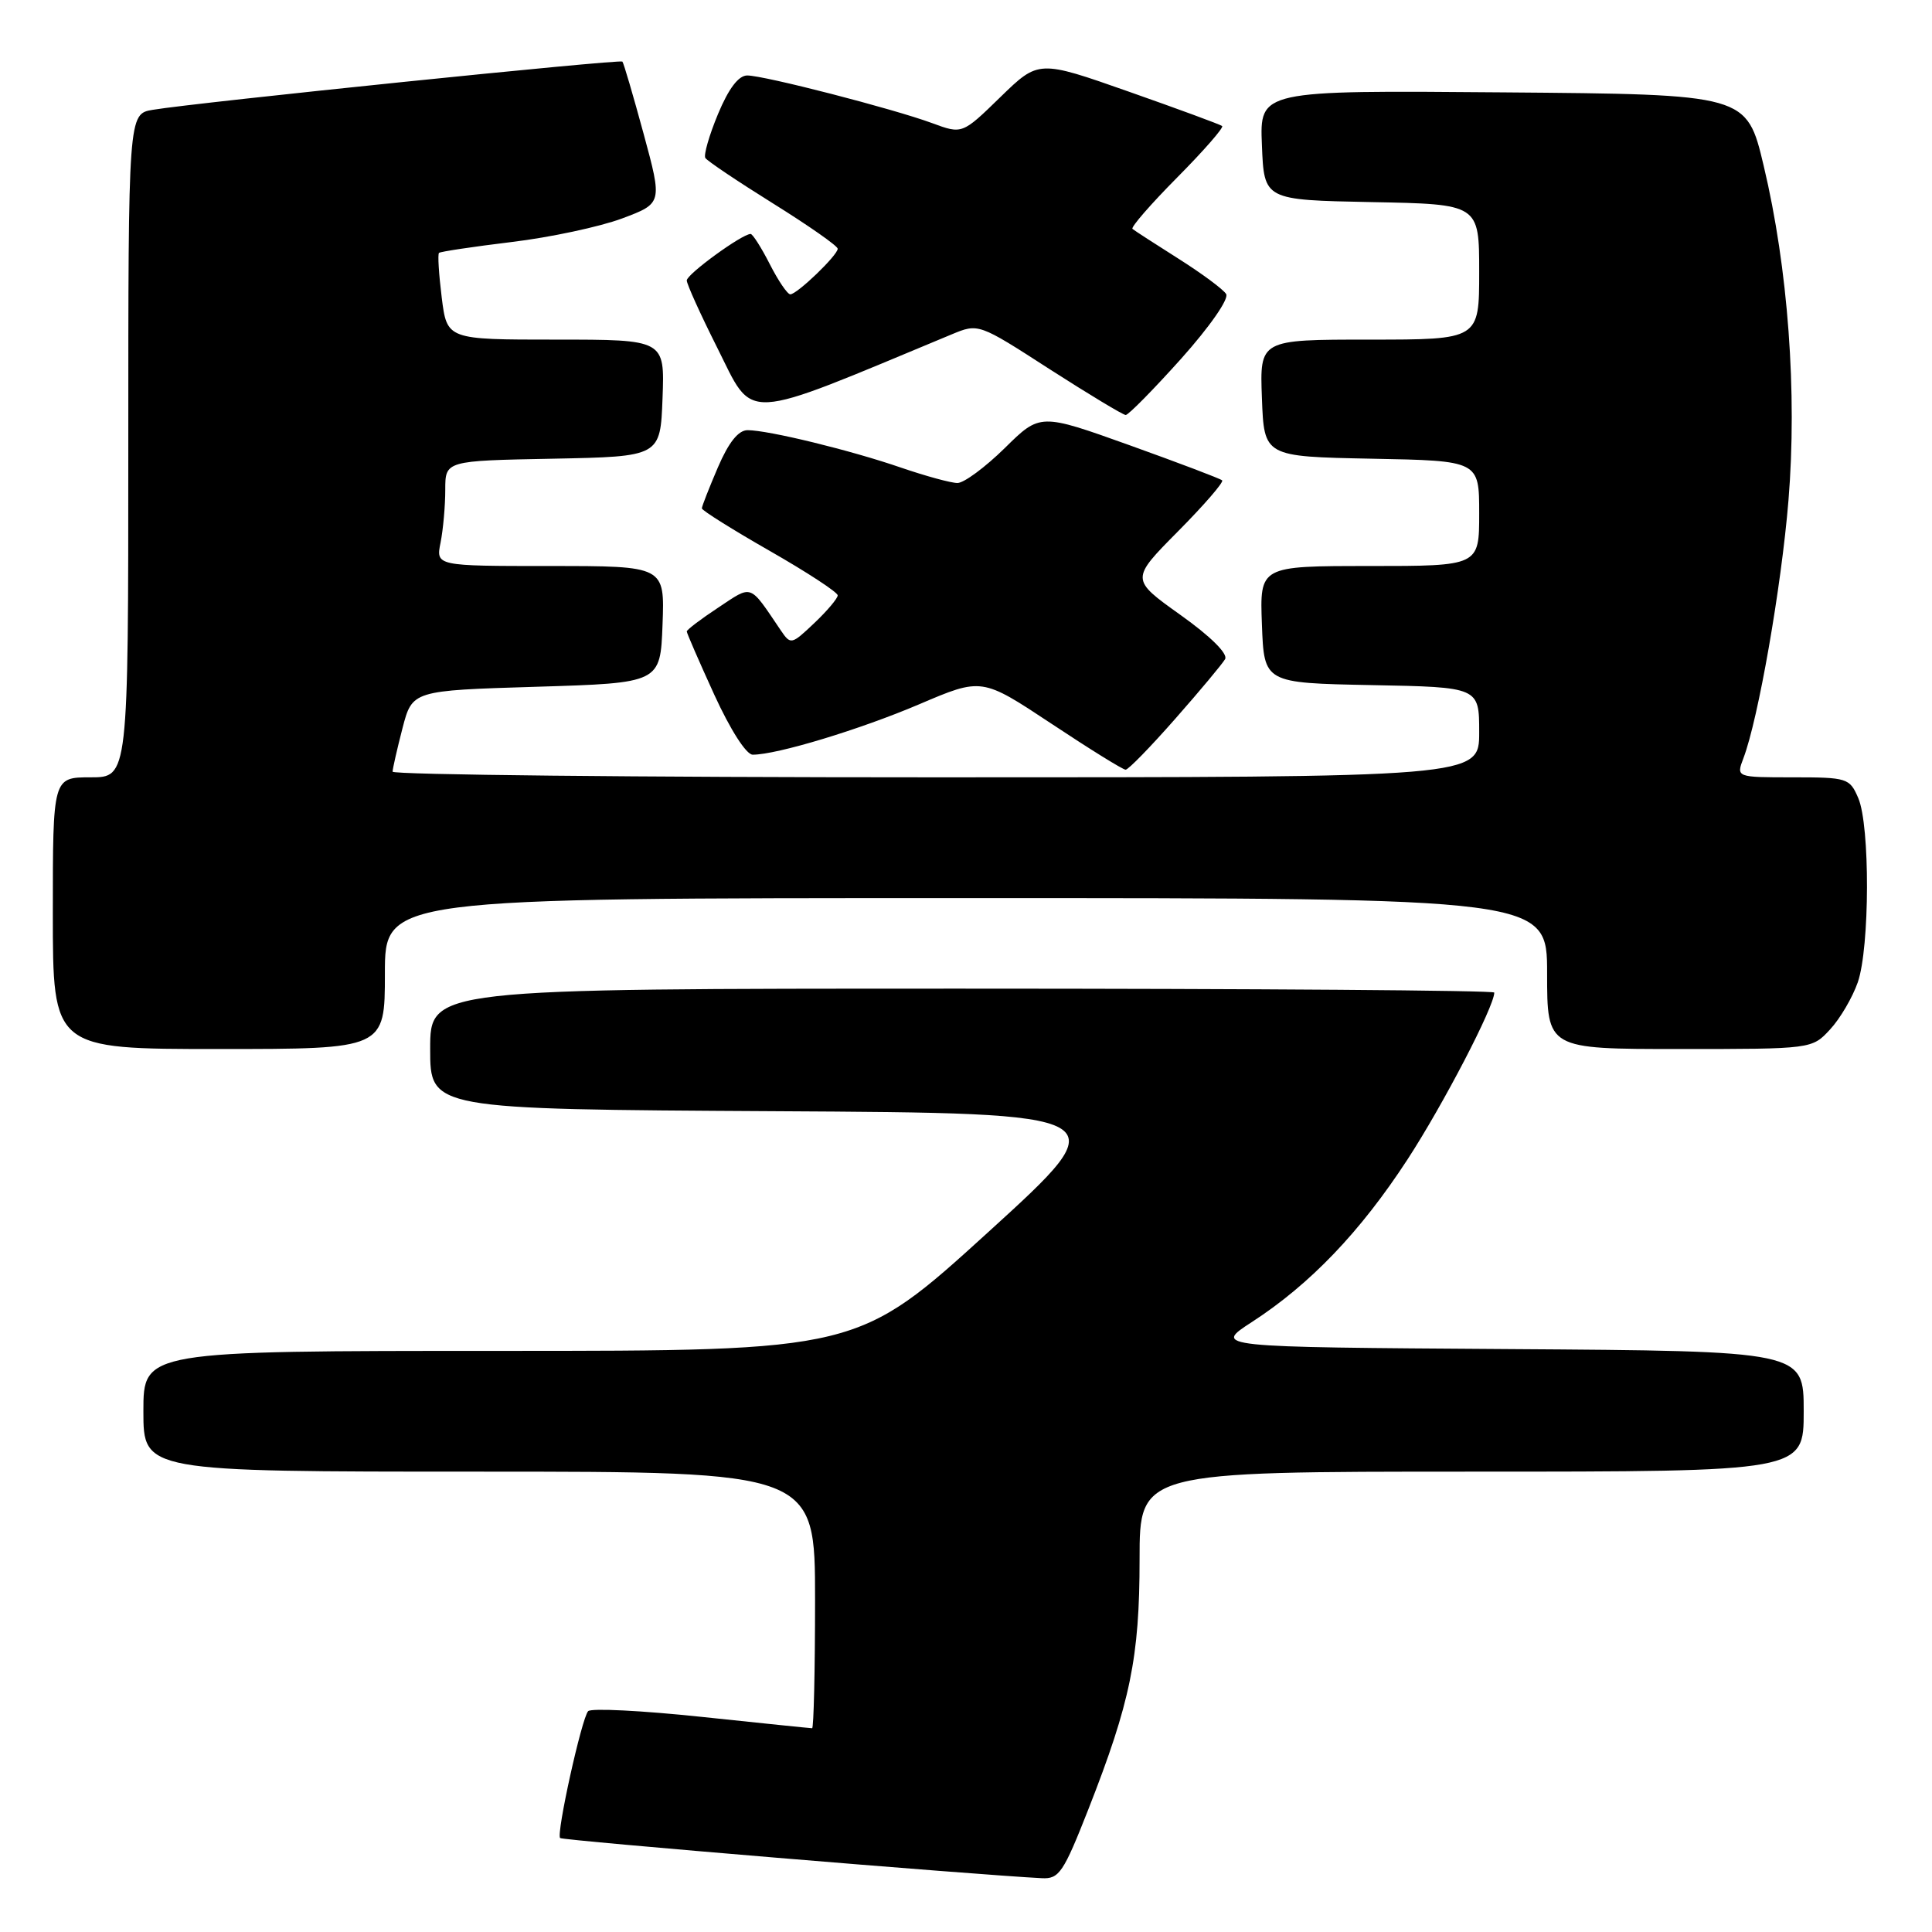 <?xml version="1.0" encoding="UTF-8" standalone="no"?>
<!DOCTYPE svg PUBLIC "-//W3C//DTD SVG 1.1//EN" "http://www.w3.org/Graphics/SVG/1.1/DTD/svg11.dtd" >
<svg xmlns="http://www.w3.org/2000/svg" xmlns:xlink="http://www.w3.org/1999/xlink" version="1.1" viewBox="0 0 256 256">
 <g >
 <path fill="currentColor"
d=" M 144.21 239.75 C 149.78 225.56 151.00 219.62 151.00 206.61 C 151.00 195.00 151.00 195.00 195.00 195.00 C 239.00 195.00 239.00 195.00 239.00 187.01 C 239.00 179.02 239.00 179.02 199.87 178.76 C 160.75 178.50 160.75 178.50 165.89 175.17 C 173.60 170.17 180.25 163.23 186.51 153.62 C 191.23 146.37 198.00 133.36 198.00 131.52 C 198.00 131.23 166.28 131.00 127.50 131.00 C 57.00 131.00 57.00 131.00 57.00 138.99 C 57.00 146.98 57.00 146.98 102.63 147.24 C 148.26 147.50 148.26 147.50 130.96 163.25 C 113.65 179.00 113.65 179.00 66.33 179.00 C 19.00 179.00 19.00 179.00 19.00 187.00 C 19.00 195.00 19.00 195.00 63.50 195.00 C 108.00 195.00 108.00 195.00 108.00 212.00 C 108.00 221.35 107.82 229.00 107.61 229.00 C 107.39 229.00 100.78 228.32 92.92 227.49 C 85.05 226.66 78.31 226.32 77.93 226.74 C 77.07 227.69 73.68 243.02 74.22 243.55 C 74.53 243.87 129.04 248.41 138.04 248.87 C 140.34 248.99 140.91 248.14 144.21 239.75 Z  M 51.00 129.00 C 51.00 119.00 51.00 119.00 128.00 119.00 C 205.00 119.00 205.00 119.00 205.00 129.00 C 205.00 139.00 205.00 139.00 222.55 139.00 C 240.10 139.00 240.10 139.00 242.50 136.40 C 243.83 134.97 245.47 132.16 246.17 130.15 C 247.76 125.53 247.80 109.39 246.23 105.75 C 245.09 103.10 244.78 103.00 237.55 103.00 C 230.05 103.00 230.05 103.00 231.01 100.47 C 232.98 95.30 236.04 77.77 236.98 66.32 C 238.15 52.05 236.93 35.53 233.70 21.98 C 231.45 12.50 231.45 12.50 199.18 12.24 C 166.91 11.97 166.91 11.97 167.21 19.24 C 167.50 26.50 167.50 26.50 181.75 26.78 C 196.00 27.05 196.00 27.05 196.00 36.03 C 196.00 45.00 196.00 45.00 181.46 45.00 C 166.92 45.00 166.92 45.00 167.21 52.75 C 167.50 60.50 167.50 60.50 181.75 60.78 C 196.00 61.05 196.00 61.05 196.00 68.03 C 196.00 75.00 196.00 75.00 181.46 75.00 C 166.92 75.00 166.92 75.00 167.21 82.75 C 167.50 90.50 167.50 90.50 181.75 90.78 C 196.00 91.05 196.00 91.05 196.00 97.03 C 196.00 103.00 196.00 103.00 124.00 103.00 C 84.40 103.00 52.01 102.66 52.02 102.25 C 52.03 101.84 52.62 99.25 53.33 96.50 C 54.63 91.50 54.63 91.50 71.06 91.00 C 87.50 90.50 87.50 90.50 87.79 82.75 C 88.08 75.00 88.08 75.00 72.92 75.00 C 57.75 75.00 57.75 75.00 58.38 71.88 C 58.72 70.16 59.00 67.02 59.00 64.90 C 59.00 61.05 59.00 61.05 73.25 60.78 C 87.50 60.50 87.50 60.50 87.79 52.75 C 88.08 45.00 88.08 45.00 73.66 45.00 C 59.23 45.00 59.23 45.00 58.53 39.42 C 58.15 36.34 57.98 33.69 58.17 33.51 C 58.35 33.34 62.67 32.69 67.78 32.07 C 72.88 31.46 79.47 30.05 82.42 28.95 C 87.78 26.94 87.78 26.94 85.28 17.72 C 83.90 12.65 82.64 8.35 82.47 8.16 C 82.15 7.82 26.11 13.57 20.25 14.55 C 17.00 15.09 17.00 15.09 17.00 59.05 C 17.00 103.00 17.00 103.00 12.00 103.00 C 7.00 103.00 7.00 103.00 7.00 121.00 C 7.00 139.00 7.00 139.00 29.00 139.00 C 51.00 139.00 51.00 139.00 51.00 129.00 Z  M 155.72 95.25 C 158.99 91.54 161.96 87.98 162.33 87.34 C 162.74 86.64 160.42 84.33 156.40 81.47 C 149.80 76.76 149.80 76.76 156.09 70.41 C 159.56 66.91 162.19 63.87 161.94 63.65 C 161.70 63.42 156.17 61.33 149.66 58.99 C 137.82 54.75 137.82 54.75 133.13 59.38 C 130.54 61.92 127.73 64.00 126.87 64.00 C 126.01 64.00 122.66 63.08 119.41 61.97 C 112.75 59.67 101.80 57.00 99.06 57.00 C 97.84 57.00 96.55 58.61 95.12 61.94 C 93.96 64.65 93.00 67.09 93.00 67.36 C 93.00 67.63 97.05 70.17 102.00 73.00 C 106.95 75.83 111.00 78.48 111.00 78.89 C 111.00 79.29 109.60 80.95 107.90 82.56 C 104.86 85.44 104.77 85.46 103.44 83.50 C 99.23 77.28 99.76 77.47 95.17 80.51 C 92.88 82.02 91.00 83.45 91.00 83.67 C 91.00 83.89 92.64 87.66 94.64 92.04 C 96.78 96.71 98.88 100.00 99.74 100.00 C 102.95 100.00 113.94 96.67 121.80 93.32 C 130.09 89.78 130.09 89.78 139.30 95.88 C 144.36 99.24 148.79 101.99 149.15 101.99 C 149.50 102.00 152.46 98.96 155.72 95.25 Z  M 156.50 47.54 C 160.29 43.30 162.87 39.60 162.47 38.96 C 162.09 38.34 159.24 36.23 156.14 34.27 C 153.04 32.31 150.30 30.54 150.06 30.33 C 149.81 30.12 152.49 27.04 156.00 23.50 C 159.51 19.96 162.19 16.89 161.94 16.70 C 161.70 16.50 156.13 14.45 149.56 12.14 C 137.62 7.94 137.62 7.94 132.56 12.86 C 127.50 17.79 127.50 17.79 123.50 16.31 C 118.28 14.39 101.24 10.00 99.01 10.00 C 97.86 10.00 96.54 11.74 95.14 15.11 C 93.97 17.92 93.22 20.54 93.46 20.93 C 93.70 21.32 97.75 24.04 102.45 26.97 C 107.15 29.90 111.00 32.59 111.00 32.96 C 111.00 33.82 105.61 39.00 104.72 39.00 C 104.34 39.00 103.12 37.20 102.00 35.00 C 100.88 32.80 99.73 31.00 99.46 31.00 C 98.33 31.00 91.00 36.33 91.00 37.16 C 91.00 37.64 92.80 41.62 95.00 46.00 C 100.00 55.94 97.84 56.06 126.07 44.32 C 129.65 42.83 129.65 42.83 139.07 48.91 C 144.26 52.24 148.80 54.98 149.16 54.99 C 149.52 54.99 152.82 51.64 156.50 47.54 Z "/>
</g>
</svg>